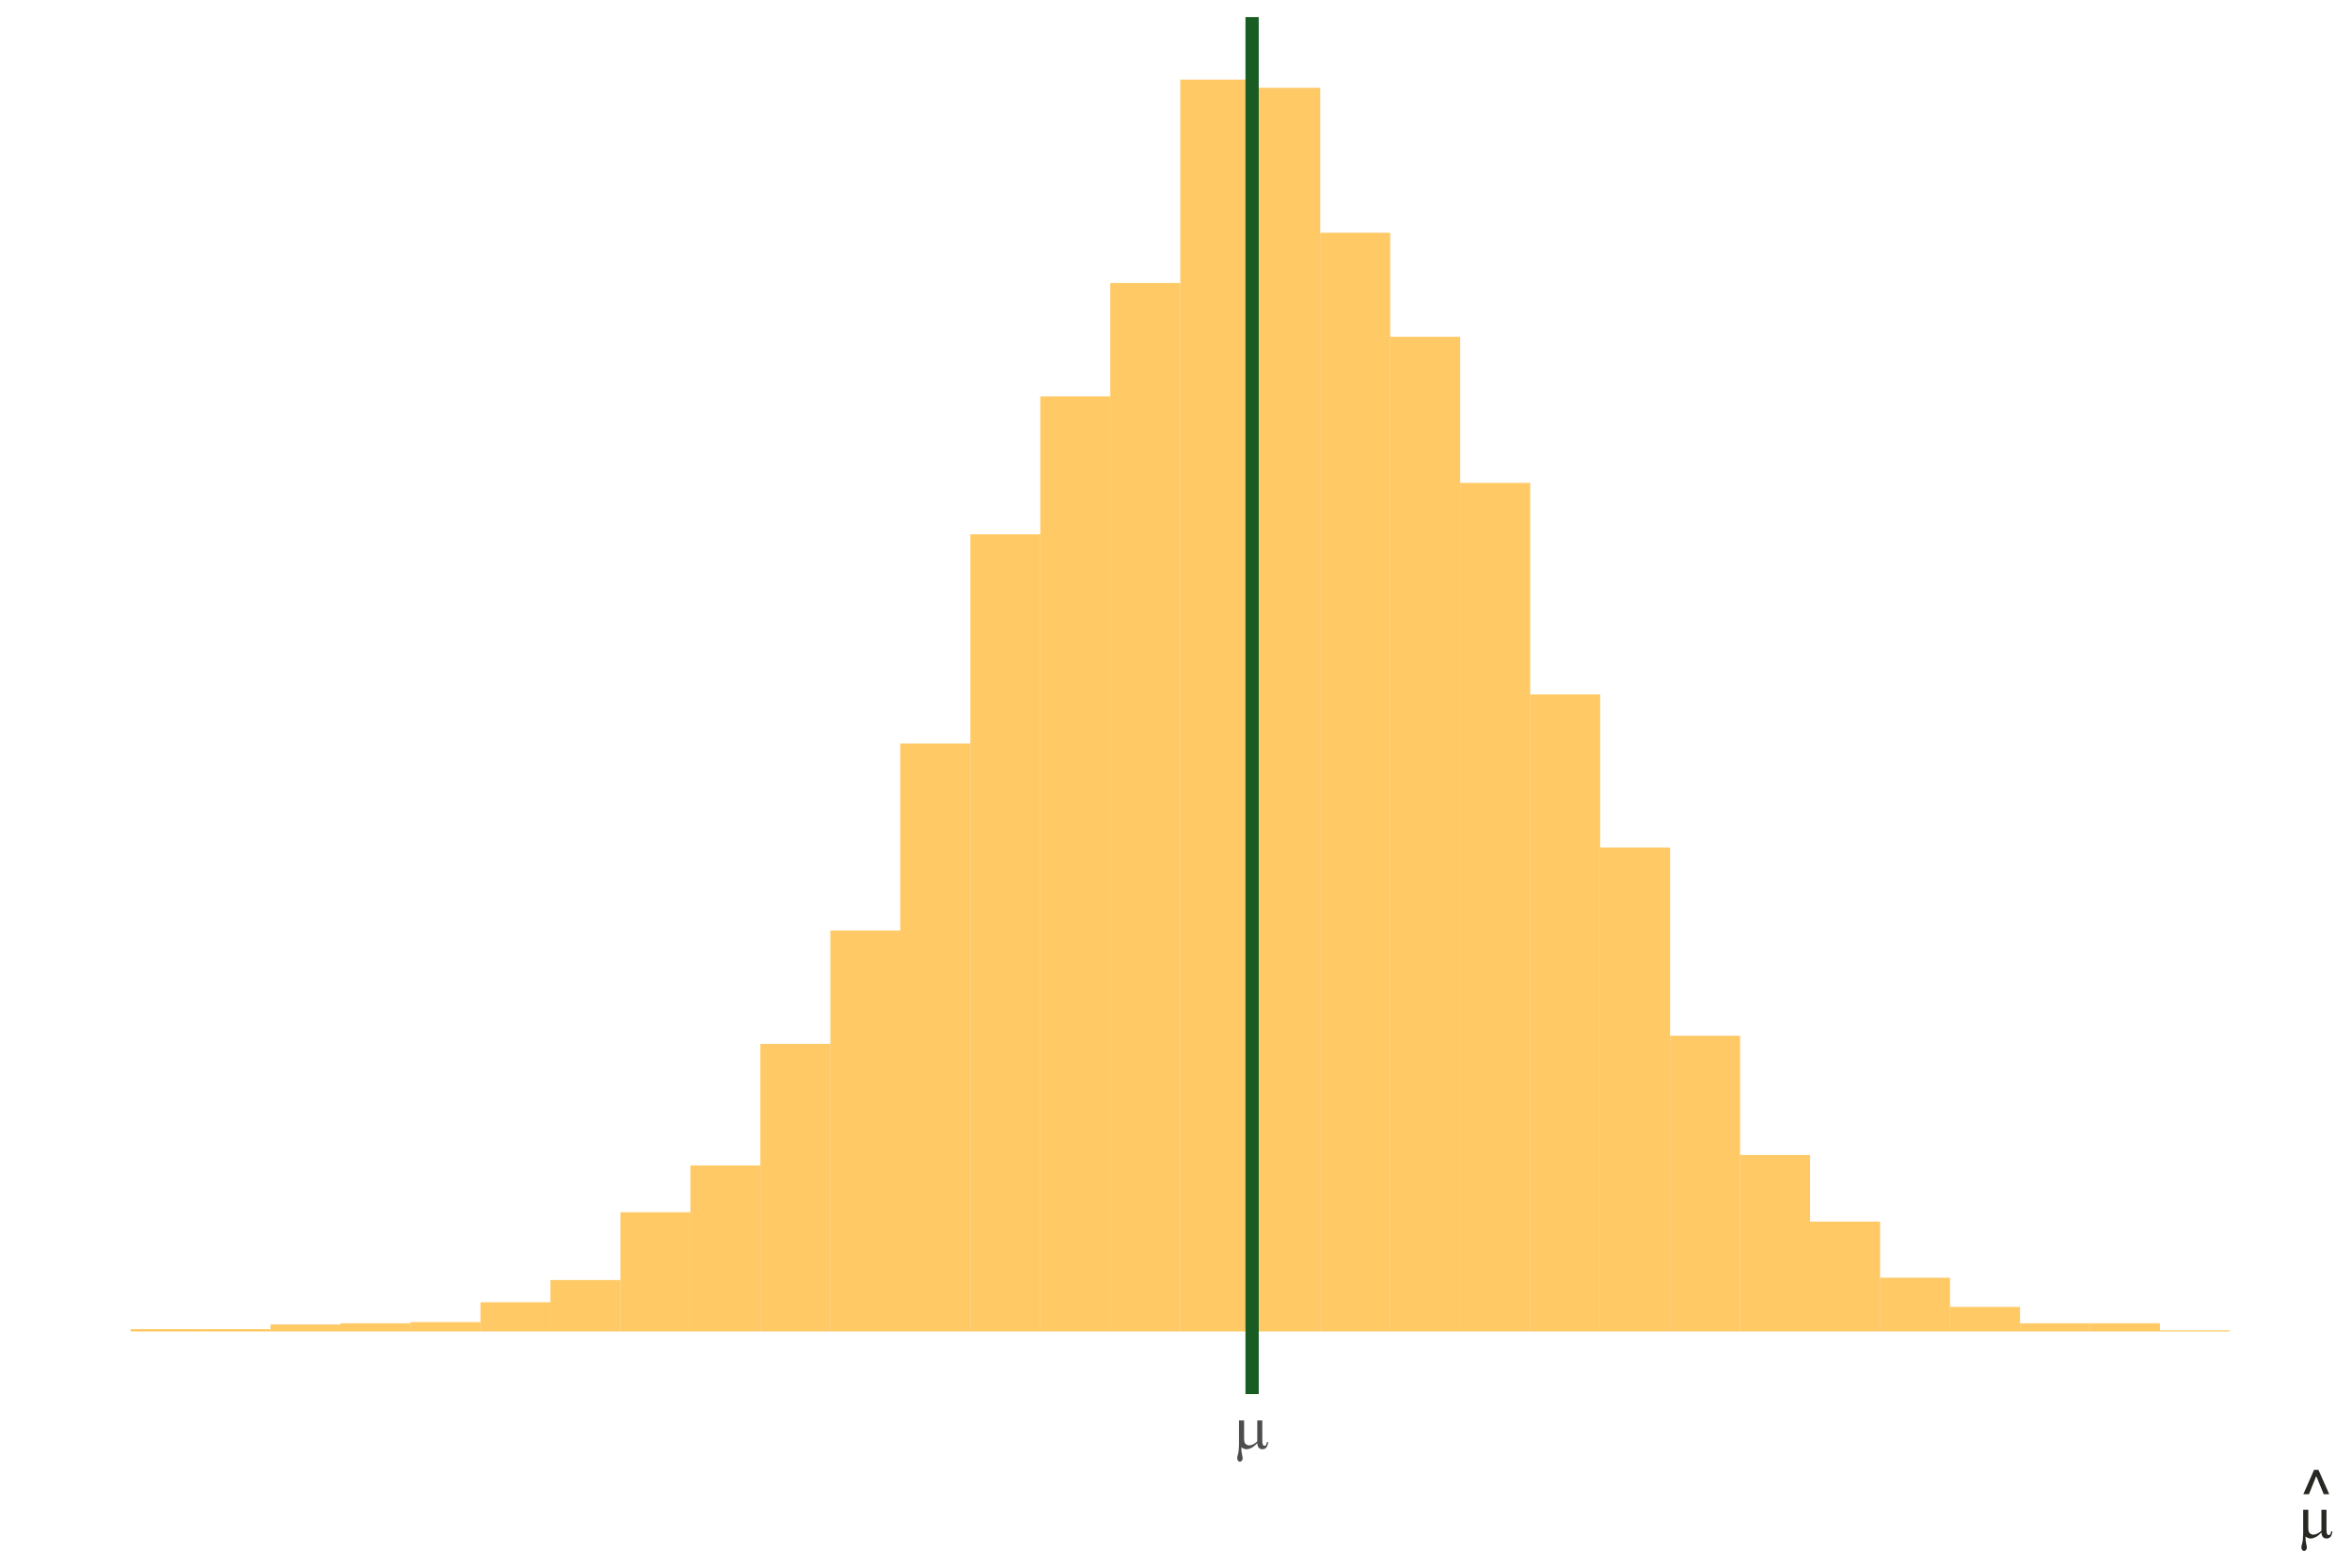 <?xml version="1.0" encoding="UTF-8"?>
<svg xmlns="http://www.w3.org/2000/svg" xmlns:xlink="http://www.w3.org/1999/xlink" width="756pt" height="504pt" viewBox="0 0 756 504" version="1.1">
<defs>
<g>
<symbol overflow="visible" id="glyph0-0">
<path style="stroke:none;" d="M 1.008 0 L 1.008 -12.5 L 11.008 -12.5 L 11.008 0 Z M 1.32 -0.312 L 10.695 -0.312 L 10.695 -12.188 L 1.32 -12.188 Z M 1.32 -0.312 "/>
</symbol>
<symbol overflow="visible" id="glyph0-1">
<path style="stroke:none;" d="M 9.277 -8.945 L 9.277 -3.055 C 9.273 -2.27 9.309 -1.723 9.383 -1.414 C 9.438 -1.191 9.527 -1.035 9.648 -0.938 C 9.762 -0.836 9.887 -0.785 10.02 -0.789 C 10.184 -0.785 10.332 -0.867 10.473 -1.035 C 10.609 -1.195 10.715 -1.516 10.781 -2 L 11.18 -2 C 11.07 -1.125 10.855 -0.523 10.535 -0.195 C 10.215 0.141 9.812 0.305 9.328 0.305 C 8.844 0.305 8.457 0.16 8.172 -0.137 C 7.883 -0.426 7.711 -0.934 7.656 -1.66 C 6.988 -0.918 6.359 -0.406 5.766 -0.121 C 5.172 0.168 4.656 0.309 4.219 0.312 C 3.926 0.309 3.637 0.254 3.359 0.141 C 3.074 0.027 2.801 -0.137 2.539 -0.359 C 2.523 0.586 2.605 1.406 2.781 2.109 C 2.902 2.609 2.965 2.961 2.969 3.164 C 2.965 3.516 2.875 3.793 2.699 4.004 C 2.516 4.207 2.312 4.312 2.09 4.316 C 1.852 4.312 1.66 4.223 1.516 4.043 C 1.309 3.793 1.207 3.484 1.211 3.117 C 1.207 2.934 1.246 2.703 1.328 2.43 C 1.508 1.816 1.621 1.281 1.672 0.828 C 1.746 0.047 1.785 -0.613 1.789 -1.164 L 1.789 -8.945 L 3.43 -8.945 L 3.43 -3.312 C 3.426 -2.641 3.48 -2.164 3.594 -1.875 C 3.699 -1.582 3.898 -1.352 4.188 -1.184 C 4.473 -1.012 4.758 -0.926 5.047 -0.93 C 5.383 -0.926 5.785 -1.027 6.25 -1.23 C 6.711 -1.43 7.18 -1.754 7.656 -2.207 L 7.656 -8.945 Z M 9.277 -8.945 "/>
</symbol>
<symbol overflow="visible" id="glyph1-0">
<path style="stroke:none;" d="M 2.5 0 L 2.5 -12.5 L 12.5 -12.5 L 12.5 0 Z M 2.812 -0.312 L 12.188 -0.312 L 12.188 -12.188 L 2.812 -12.188 Z M 2.812 -0.312 "/>
</symbol>
<symbol overflow="visible" id="glyph1-1">
<path style="stroke:none;" d="M 2.336 -6.738 L 0.527 -6.738 L 3.977 -14.562 L 5.391 -14.562 L 8.859 -6.738 L 7.09 -6.738 L 4.68 -12.57 Z M 2.336 -6.738 "/>
</symbol>
</g>
<clipPath id="clip1">
  <path d="M 400 5.48 L 405 5.48 L 405 448.18 L 400 448.18 Z M 400 5.48 "/>
</clipPath>
</defs>
<g id="surface84">
<rect x="0" y="0" width="756" height="504" style="fill:rgb(100%,100%,100%);fill-opacity:1;stroke:none;"/>
<path style=" stroke:none;fill-rule:nonzero;fill:rgb(100%,65.098%,0%);fill-opacity:0.6;" d="M 41.961 428.055 L 64.453 428.055 L 64.453 427.305 L 41.961 427.305 Z M 41.961 428.055 "/>
<path style=" stroke:none;fill-rule:nonzero;fill:rgb(100%,65.098%,0%);fill-opacity:0.6;" d="M 64.453 428.055 L 86.945 428.055 L 86.945 427.305 L 64.453 427.305 Z M 64.453 428.055 "/>
<path style=" stroke:none;fill-rule:nonzero;fill:rgb(100%,65.098%,0%);fill-opacity:0.6;" d="M 86.949 428.055 L 109.441 428.055 L 109.441 425.801 L 86.949 425.801 Z M 86.949 428.055 "/>
<path style=" stroke:none;fill-rule:nonzero;fill:rgb(100%,65.098%,0%);fill-opacity:0.6;" d="M 109.441 428.055 L 131.934 428.055 L 131.934 425.426 L 109.441 425.426 Z M 109.441 428.055 "/>
<path style=" stroke:none;fill-rule:nonzero;fill:rgb(100%,65.098%,0%);fill-opacity:0.6;" d="M 131.938 428.055 L 154.43 428.055 L 154.43 425.047 L 131.938 425.047 Z M 131.938 428.055 "/>
<path style=" stroke:none;fill-rule:nonzero;fill:rgb(100%,65.098%,0%);fill-opacity:0.6;" d="M 154.43 428.055 L 176.922 428.055 L 176.922 418.66 L 154.43 418.66 Z M 154.43 428.055 "/>
<path style=" stroke:none;fill-rule:nonzero;fill:rgb(100%,65.098%,0%);fill-opacity:0.6;" d="M 176.926 428.055 L 199.418 428.055 L 199.418 411.52 L 176.926 411.52 Z M 176.926 428.055 "/>
<path style=" stroke:none;fill-rule:nonzero;fill:rgb(100%,65.098%,0%);fill-opacity:0.6;" d="M 199.418 428.055 L 221.91 428.055 L 221.91 389.727 L 199.418 389.727 Z M 199.418 428.055 "/>
<path style=" stroke:none;fill-rule:nonzero;fill:rgb(100%,65.098%,0%);fill-opacity:0.6;" d="M 221.91 428.055 L 244.402 428.055 L 244.402 374.695 L 221.91 374.695 Z M 221.91 428.055 "/>
<path style=" stroke:none;fill-rule:nonzero;fill:rgb(100%,65.098%,0%);fill-opacity:0.6;" d="M 244.406 428.055 L 266.898 428.055 L 266.898 335.613 L 244.406 335.613 Z M 244.406 428.055 "/>
<path style=" stroke:none;fill-rule:nonzero;fill:rgb(100%,65.098%,0%);fill-opacity:0.6;" d="M 266.898 428.055 L 289.391 428.055 L 289.391 299.164 L 266.898 299.164 Z M 266.898 428.055 "/>
<path style=" stroke:none;fill-rule:nonzero;fill:rgb(100%,65.098%,0%);fill-opacity:0.6;" d="M 289.395 428.055 L 311.887 428.055 L 311.887 239.039 L 289.395 239.039 Z M 289.395 428.055 "/>
<path style=" stroke:none;fill-rule:nonzero;fill:rgb(100%,65.098%,0%);fill-opacity:0.6;" d="M 311.887 428.055 L 334.379 428.055 L 334.379 171.777 L 311.887 171.777 Z M 311.887 428.055 "/>
<path style=" stroke:none;fill-rule:nonzero;fill:rgb(100%,65.098%,0%);fill-opacity:0.6;" d="M 334.383 428.055 L 356.875 428.055 L 356.875 127.438 L 334.383 127.438 Z M 334.383 428.055 "/>
<path style=" stroke:none;fill-rule:nonzero;fill:rgb(100%,65.098%,0%);fill-opacity:0.6;" d="M 356.875 428.055 L 379.367 428.055 L 379.367 90.988 L 356.875 90.988 Z M 356.875 428.055 "/>
<path style=" stroke:none;fill-rule:nonzero;fill:rgb(100%,65.098%,0%);fill-opacity:0.6;" d="M 379.371 428.055 L 401.863 428.055 L 401.863 25.602 L 379.371 25.602 Z M 379.371 428.055 "/>
<path style=" stroke:none;fill-rule:nonzero;fill:rgb(100%,65.098%,0%);fill-opacity:0.6;" d="M 401.863 428.055 L 424.355 428.055 L 424.355 28.23 L 401.863 28.23 Z M 401.863 428.055 "/>
<path style=" stroke:none;fill-rule:nonzero;fill:rgb(100%,65.098%,0%);fill-opacity:0.6;" d="M 424.359 428.055 L 446.852 428.055 L 446.852 74.828 L 424.359 74.828 Z M 424.359 428.055 "/>
<path style=" stroke:none;fill-rule:nonzero;fill:rgb(100%,65.098%,0%);fill-opacity:0.6;" d="M 446.852 428.055 L 469.344 428.055 L 469.344 108.273 L 446.852 108.273 Z M 446.852 428.055 "/>
<path style=" stroke:none;fill-rule:nonzero;fill:rgb(100%,65.098%,0%);fill-opacity:0.6;" d="M 469.348 428.055 L 491.84 428.055 L 491.84 155.242 L 469.348 155.242 Z M 469.348 428.055 "/>
<path style=" stroke:none;fill-rule:nonzero;fill:rgb(100%,65.098%,0%);fill-opacity:0.6;" d="M 491.84 428.055 L 514.332 428.055 L 514.332 223.258 L 491.84 223.258 Z M 491.84 428.055 "/>
<path style=" stroke:none;fill-rule:nonzero;fill:rgb(100%,65.098%,0%);fill-opacity:0.6;" d="M 514.332 428.055 L 536.824 428.055 L 536.824 272.484 L 514.332 272.484 Z M 514.332 428.055 "/>
<path style=" stroke:none;fill-rule:nonzero;fill:rgb(100%,65.098%,0%);fill-opacity:0.6;" d="M 536.828 428.055 L 559.32 428.055 L 559.32 332.984 L 536.828 332.984 Z M 536.828 428.055 "/>
<path style=" stroke:none;fill-rule:nonzero;fill:rgb(100%,65.098%,0%);fill-opacity:0.6;" d="M 559.32 428.055 L 581.812 428.055 L 581.812 371.312 L 559.32 371.312 Z M 559.32 428.055 "/>
<path style=" stroke:none;fill-rule:nonzero;fill:rgb(100%,65.098%,0%);fill-opacity:0.6;" d="M 581.816 428.055 L 604.309 428.055 L 604.309 392.73 L 581.816 392.73 Z M 581.816 428.055 "/>
<path style=" stroke:none;fill-rule:nonzero;fill:rgb(100%,65.098%,0%);fill-opacity:0.6;" d="M 604.309 428.055 L 626.801 428.055 L 626.801 410.77 L 604.309 410.77 Z M 604.309 428.055 "/>
<path style=" stroke:none;fill-rule:nonzero;fill:rgb(100%,65.098%,0%);fill-opacity:0.6;" d="M 626.805 428.055 L 649.297 428.055 L 649.297 420.164 L 626.805 420.164 Z M 626.805 428.055 "/>
<path style=" stroke:none;fill-rule:nonzero;fill:rgb(100%,65.098%,0%);fill-opacity:0.6;" d="M 649.297 428.055 L 671.789 428.055 L 671.789 425.426 L 649.297 425.426 Z M 649.297 428.055 "/>
<path style=" stroke:none;fill-rule:nonzero;fill:rgb(100%,65.098%,0%);fill-opacity:0.6;" d="M 671.793 428.055 L 694.285 428.055 L 694.285 425.426 L 671.793 425.426 Z M 671.793 428.055 "/>
<path style=" stroke:none;fill-rule:nonzero;fill:rgb(100%,65.098%,0%);fill-opacity:0.6;" d="M 694.285 428.055 L 716.777 428.055 L 716.777 427.68 L 694.285 427.68 Z M 694.285 428.055 "/>
<g clip-path="url(#clip1)" clip-rule="nonzero">
<path style="fill:none;stroke-width:4.268;stroke-linecap:butt;stroke-linejoin:round;stroke:rgb(9.804%,36.078%,13.725%);stroke-opacity:1;stroke-miterlimit:10;" d="M 402.461 448.176 L 402.461 5.48 "/>
</g>
<g style="fill:rgb(30.196%,30.196%,30.196%);fill-opacity:1;">
  <use xlink:href="#glyph0-1" x="396.461" y="465.609"/>
</g>
<g style="fill:rgb(15.294%,15.686%,13.333%);fill-opacity:1;">
  <use xlink:href="#glyph0-1" x="738.52" y="494.312"/>
</g>
<g style="fill:rgb(15.294%,15.686%,13.333%);fill-opacity:1;">
  <use xlink:href="#glyph1-1" x="739.828" y="487.117"/>
</g>
</g>
</svg>
